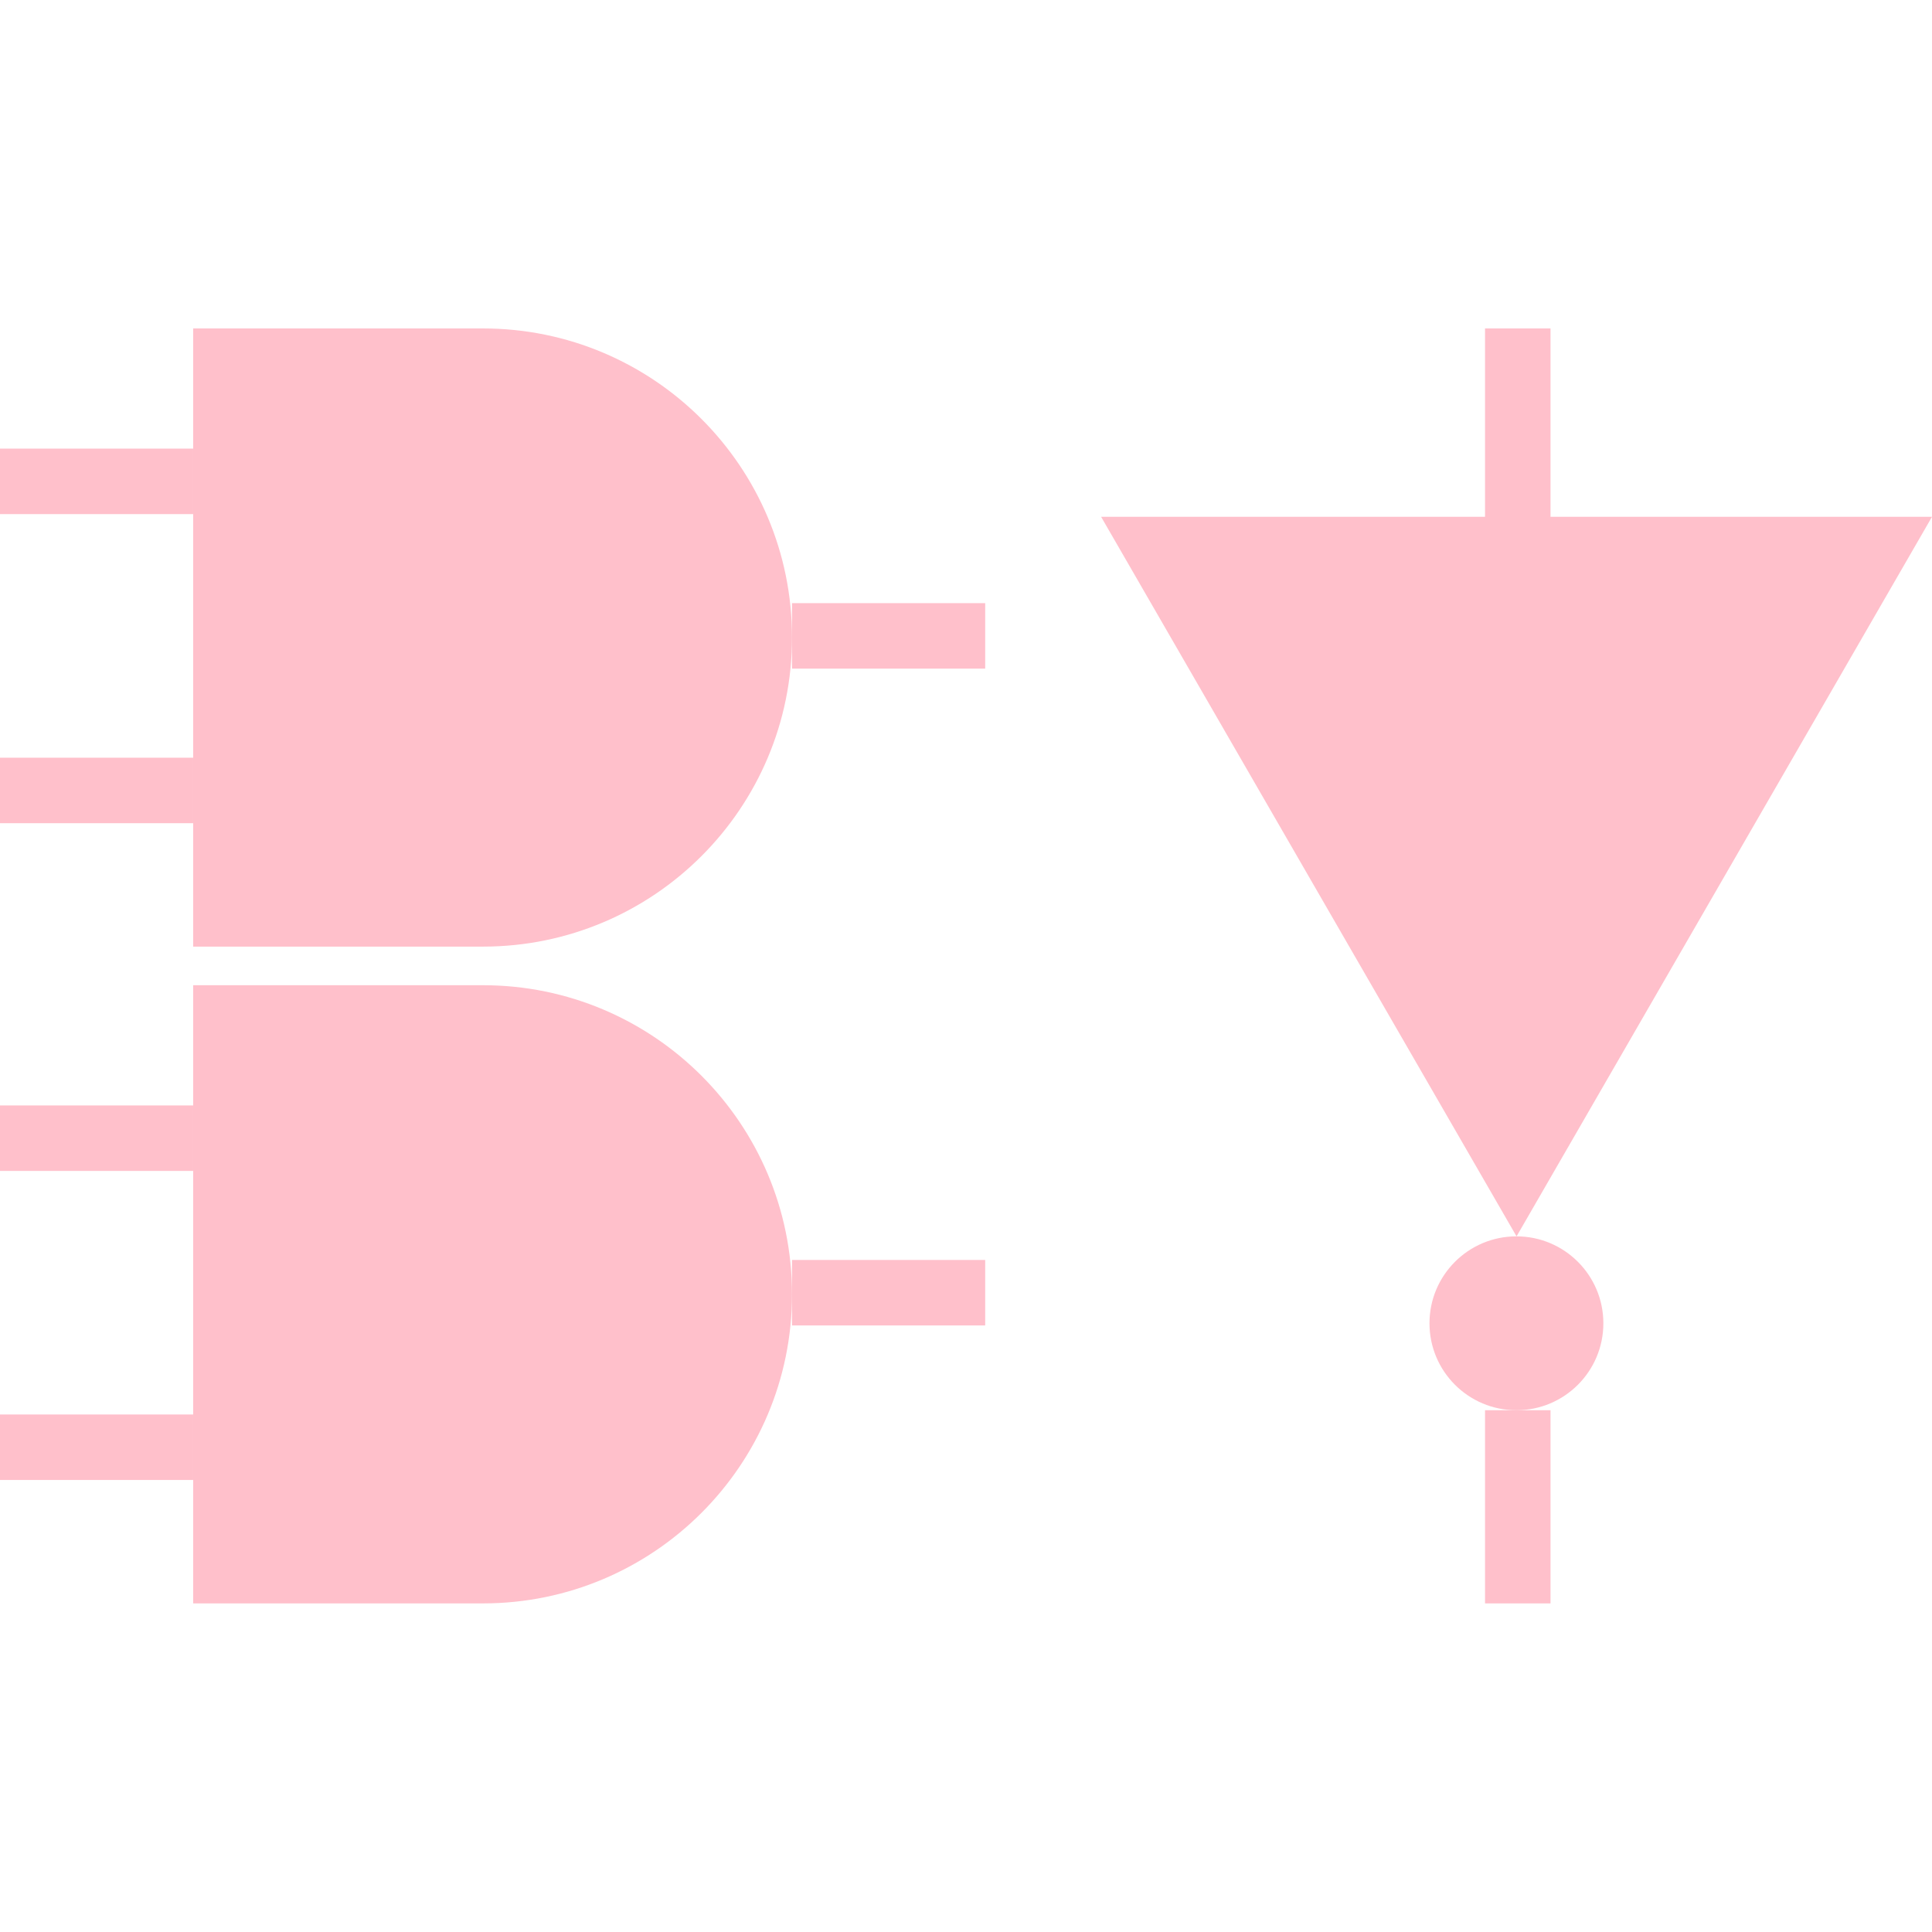 <svg width="59" height="59" viewBox="0 0 59 59" fill="none" xmlns="http://www.w3.org/2000/svg">
<g clip-path="url(#clip0_0_3)">
<line x1="46.35" y1="10.03" x2="46.35" y2="15.929" stroke="#FFC0CB" stroke-width="2"/>
<line x1="46.35" y1="43.066" x2="46.35" y2="48.965" stroke="#FFC0CB" stroke-width="2"/>
<path d="M46.313 37.757L59 15.782H33.626L46.313 37.757Z" fill="#FFC0CB"/>
<circle cx="46.309" cy="40.411" r="2.655" fill="#FFC0CB"/>
<path d="M14.748 28.908C19.961 28.908 24.187 24.682 24.187 19.469C24.187 14.256 19.961 10.03 14.748 10.03H5.899V28.908H14.748Z" fill="#FFC0CB"/>
<path d="M14.748 48.965C19.961 48.965 24.187 44.739 24.187 39.526C24.187 34.313 19.961 30.087 14.748 30.087H5.899V48.965H14.748Z" fill="#FFC0CB"/>
<line y1="14.7" x2="5.899" y2="14.7" stroke="#FFC0CB" stroke-width="2"/>
<line y1="34.758" x2="5.899" y2="34.758" stroke="#FFC0CB" stroke-width="2"/>
<line x1="24.187" y1="19.419" x2="30.086" y2="19.419" stroke="#FFC0CB" stroke-width="2"/>
<line x1="24.187" y1="39.477" x2="30.086" y2="39.477" stroke="#FFC0CB" stroke-width="2"/>
<line y1="24.139" x2="5.899" y2="24.139" stroke="#FFC0CB" stroke-width="2"/>
<line y1="44.196" x2="5.899" y2="44.196" stroke="#FFC0CB" stroke-width="2"/>
</g>
<defs>
<clipPath id="clip0_0_3">
<rect width="59" height="59" fill="white"/>
</clipPath>
</defs>
</svg>
